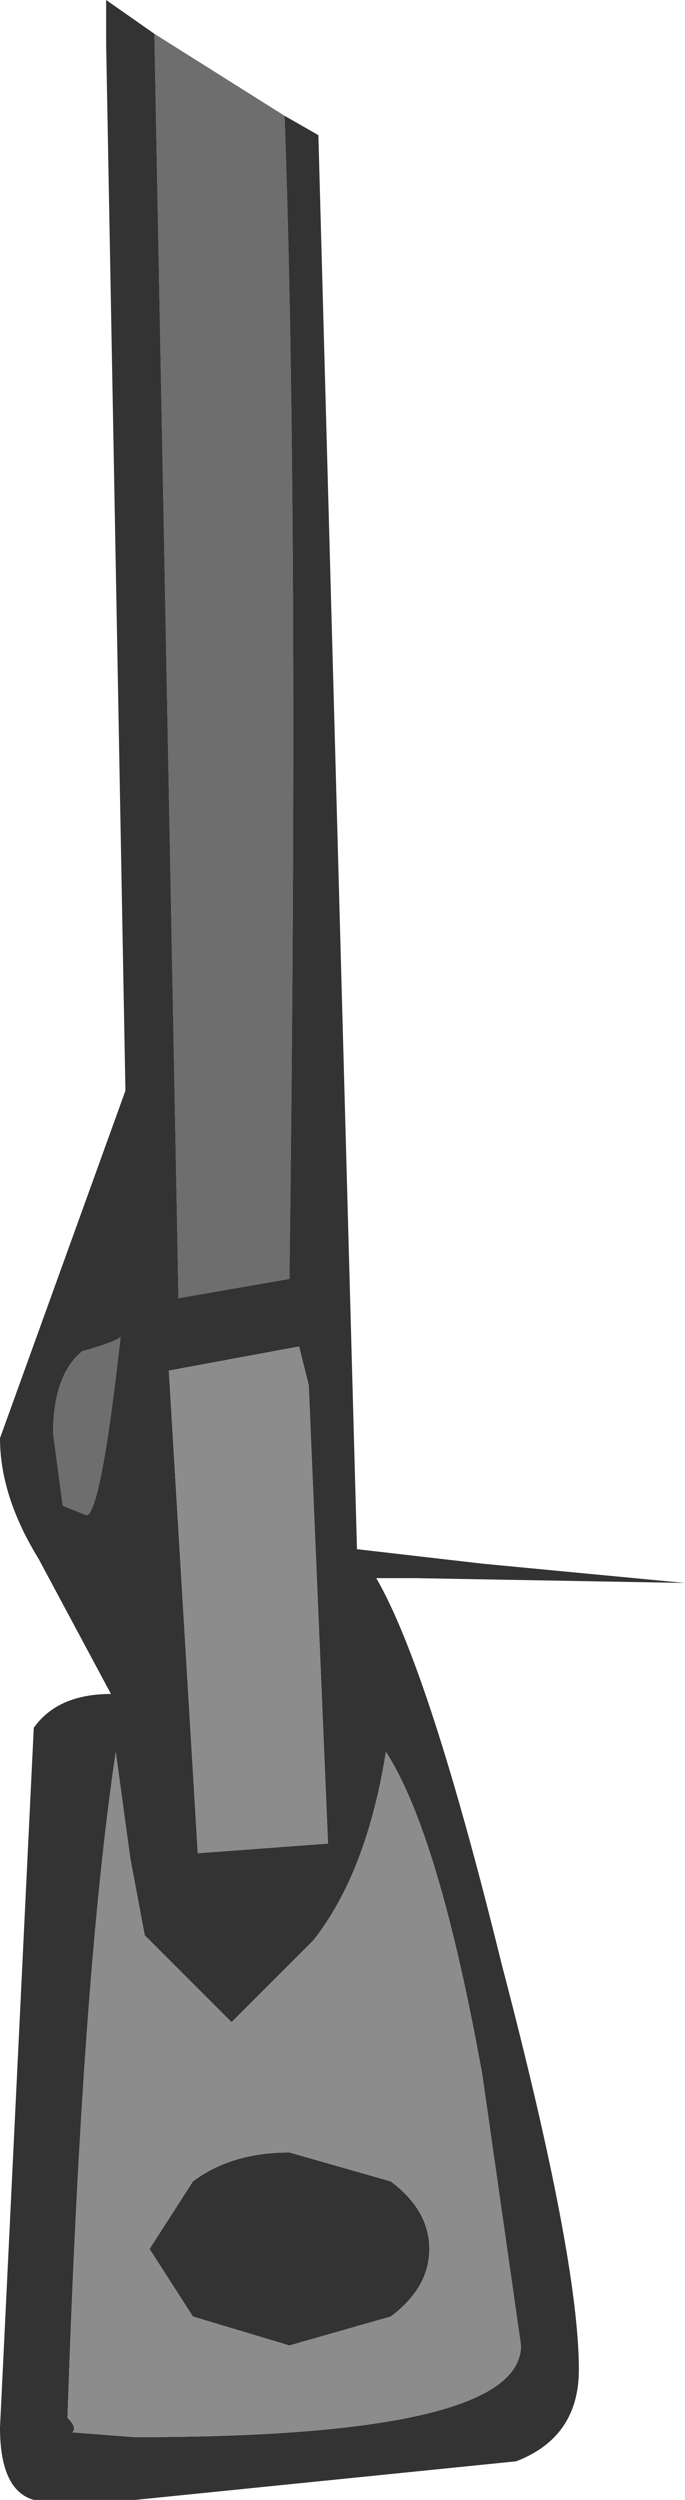 <?xml version="1.0" encoding="UTF-8" standalone="no"?>
<svg xmlns:ffdec="https://www.free-decompiler.com/flash" xmlns:xlink="http://www.w3.org/1999/xlink" ffdec:objectType="shape" height="25.9px" width="7.1px" xmlns="http://www.w3.org/2000/svg">
  <g transform="matrix(1.0, 0.0, 0.0, 1.0, 7.05, 16.9)">
    <path d="M-5.45 -16.55 L-4.1 -15.7 Q-3.95 -11.5 -4.05 -3.65 L-5.2 -3.45 -5.45 -16.55 M-6.15 -1.2 L-6.4 -1.3 -6.5 -2.05 Q-6.5 -2.65 -6.2 -2.9 -5.85 -3.0 -5.8 -3.05 -6.0 -1.25 -6.15 -1.2" fill="#6e6e6e" fill-rule="evenodd" stroke="none"/>
    <path d="M-4.1 -15.7 L-3.75 -15.5 -3.35 -0.85 -2.05 -0.7 0.05 -0.5 -2.75 -0.55 -3.15 -0.55 Q-2.6 0.4 -1.85 3.45 -1.05 6.5 -1.05 7.65 -1.05 8.35 -1.7 8.6 L-5.65 9.0 -6.7 9.0 Q-7.05 8.9 -7.05 8.25 L-6.7 1.0 Q-6.45 0.65 -5.9 0.65 L-6.65 -0.75 Q-7.05 -1.4 -7.05 -2.0 L-5.75 -5.6 -5.95 -16.45 -5.95 -16.9 -5.45 -16.55 -5.2 -3.45 -4.05 -3.65 Q-3.95 -11.5 -4.1 -15.7 M-6.15 -1.2 Q-6.0 -1.25 -5.8 -3.05 -5.85 -3.0 -6.2 -2.9 -6.5 -2.65 -6.5 -2.05 L-6.4 -1.3 -6.15 -1.2 M-3.85 -2.55 L-3.95 -2.95 -5.3 -2.7 -5.0 2.3 -3.65 2.2 -3.85 -2.55 M-3.0 5.7 Q-2.6 6.0 -2.6 6.4 -2.6 6.8 -3.0 7.1 L-4.05 7.4 -5.05 7.1 -5.5 6.4 -5.05 5.7 Q-4.65 5.4 -4.05 5.4 L-3.0 5.7 M-3.05 1.25 Q-3.25 2.5 -3.8 3.2 L-4.65 4.05 -5.55 3.15 -5.7 2.35 -5.85 1.25 Q-6.2 3.6 -6.35 8.15 -6.25 8.25 -6.3 8.3 L-5.65 8.35 Q-1.65 8.35 -1.65 7.4 L-2.05 4.6 Q-2.5 2.1 -3.05 1.25" fill="#333333" fill-rule="evenodd" stroke="none"/>
    <path d="M-3.85 -2.55 L-3.65 2.2 -5.0 2.3 -5.3 -2.7 -3.95 -2.95 -3.85 -2.55 M-3.05 1.25 Q-2.5 2.1 -2.05 4.6 L-1.65 7.4 Q-1.65 8.35 -5.65 8.35 L-6.3 8.3 Q-6.25 8.25 -6.35 8.15 -6.2 3.6 -5.85 1.25 L-5.7 2.35 -5.55 3.15 -4.65 4.05 -3.8 3.2 Q-3.25 2.5 -3.05 1.25 M-3.0 5.7 L-4.05 5.4 Q-4.65 5.4 -5.05 5.7 L-5.5 6.4 -5.05 7.1 -4.05 7.4 -3.0 7.1 Q-2.6 6.8 -2.6 6.4 -2.6 6.0 -3.0 5.7" fill="#8c8c8c" fill-rule="evenodd" stroke="none"/>
  </g>
</svg>
